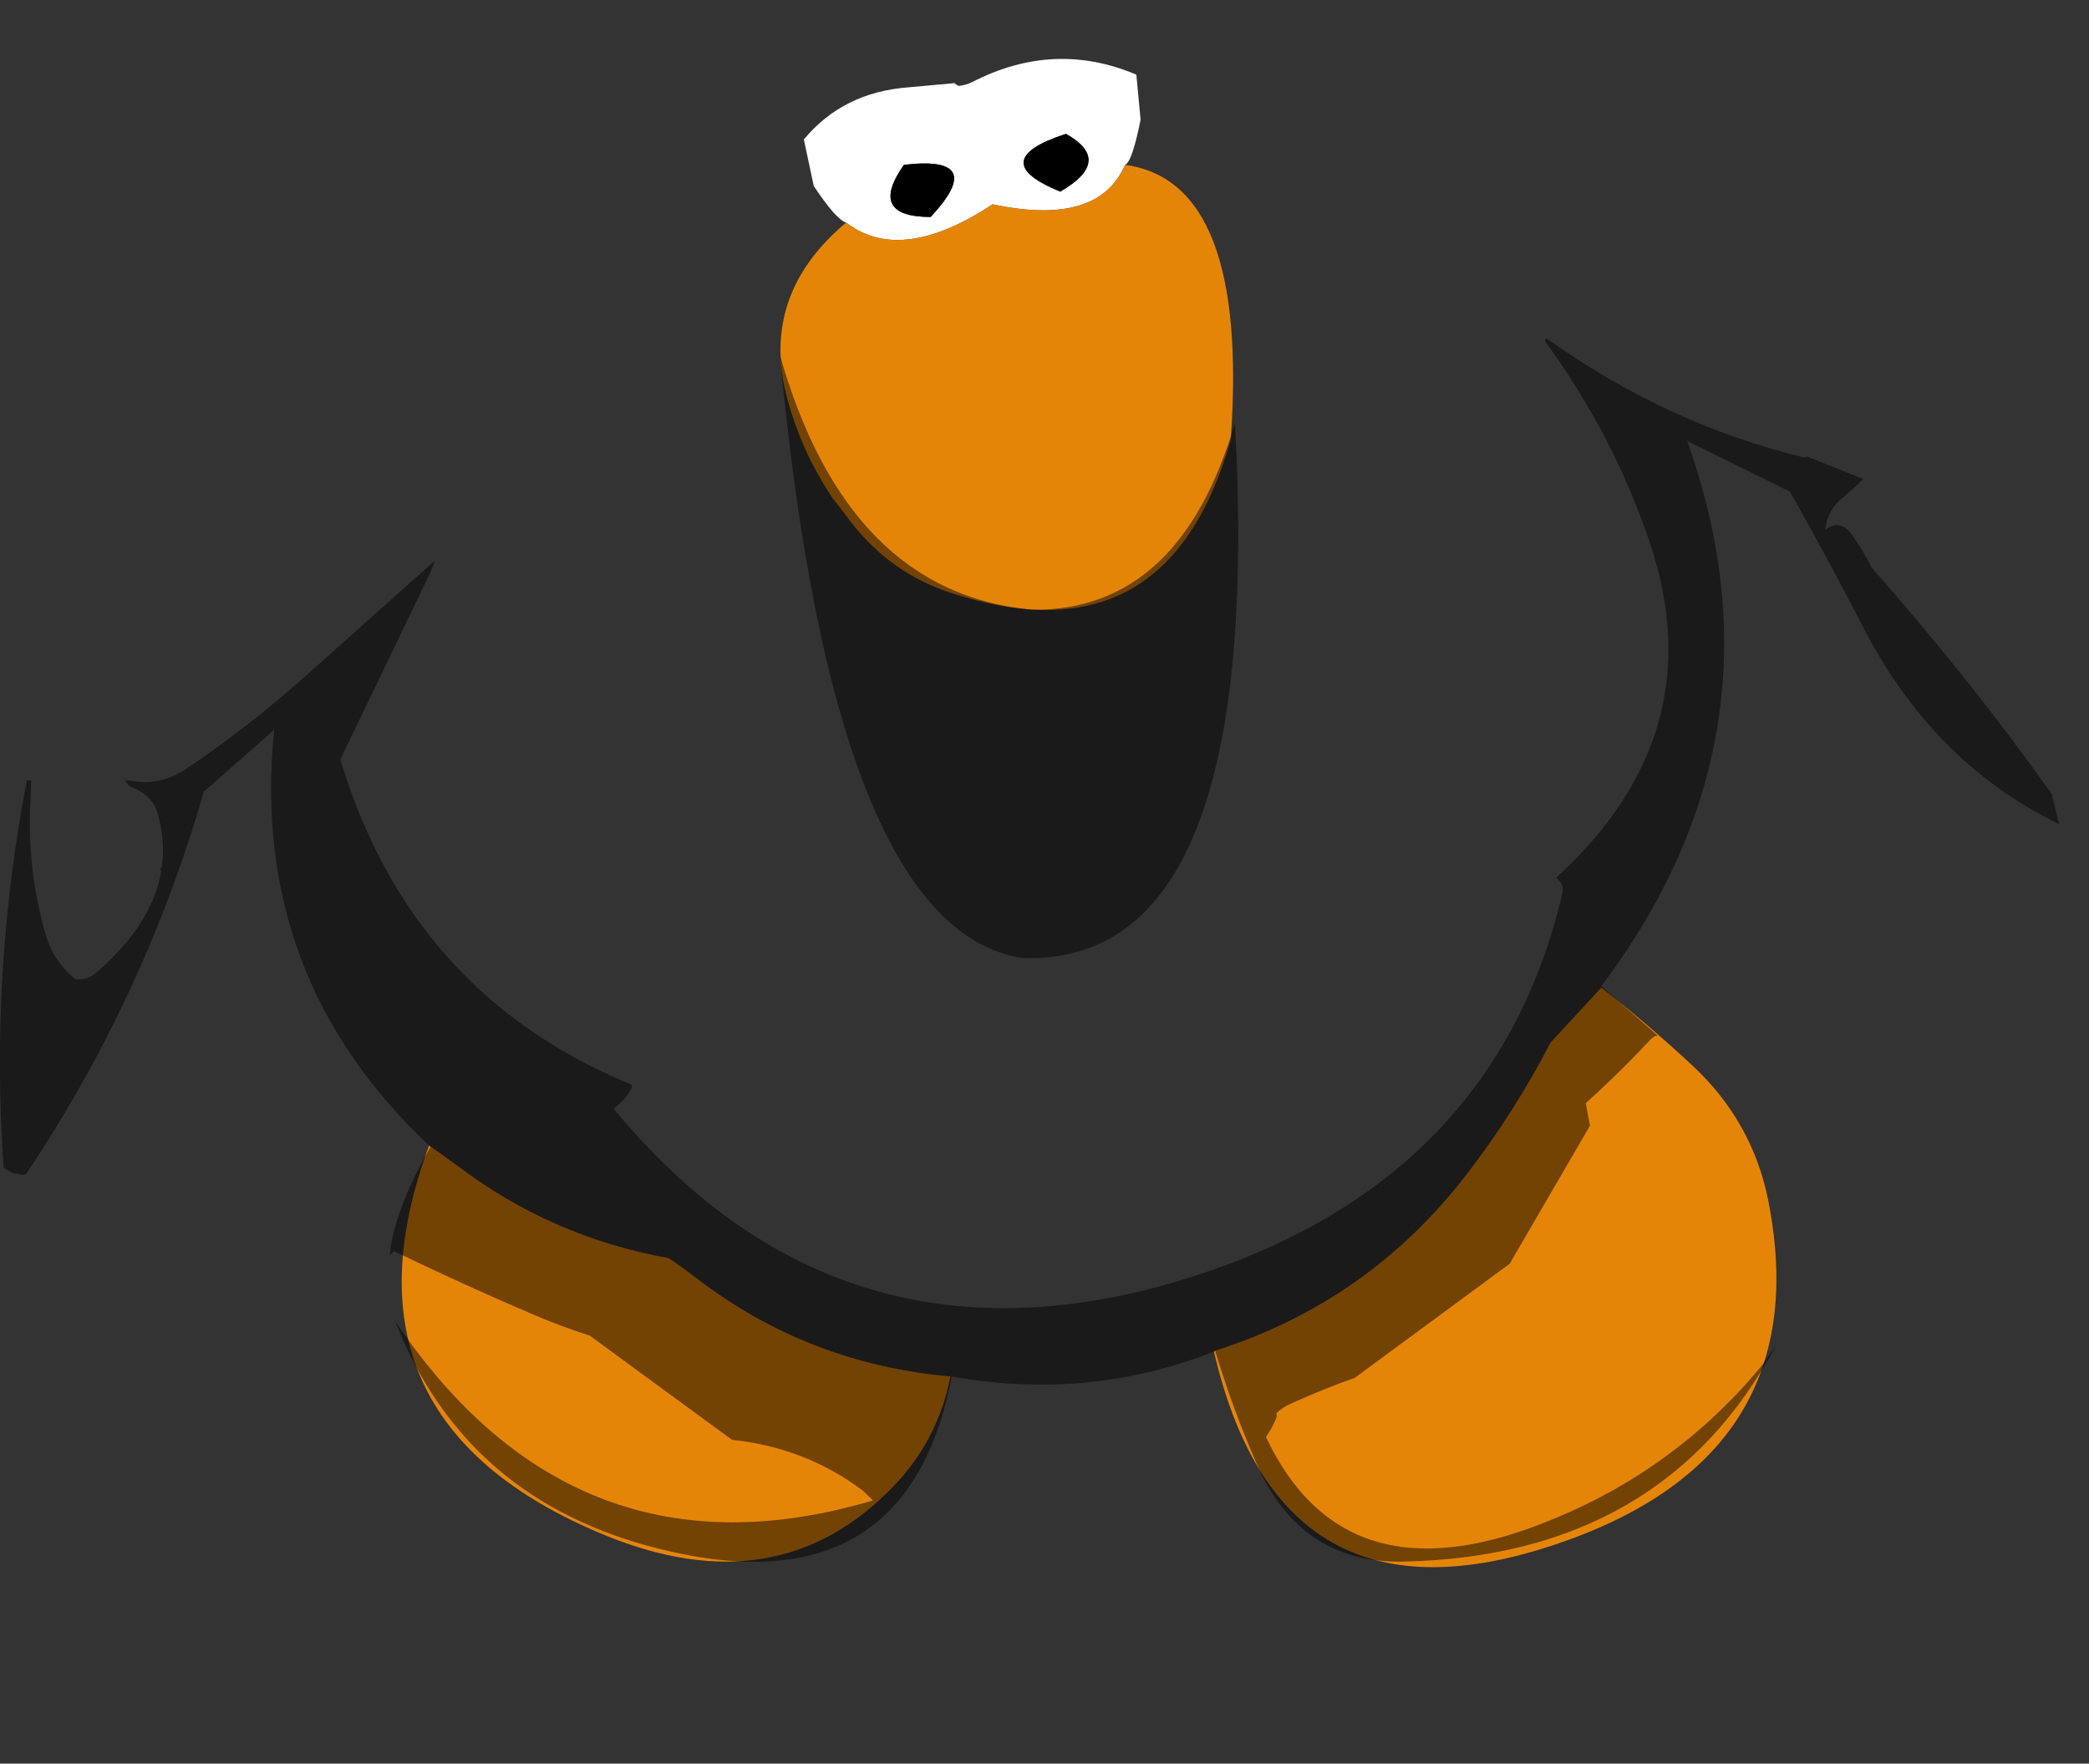 <?xml version="1.0" encoding="UTF-8" standalone="no"?>
<svg xmlns:ffdec="https://www.free-decompiler.com/flash" xmlns:xlink="http://www.w3.org/1999/xlink" ffdec:objectType="frame" height="312.95px" width="370.7px" xmlns="http://www.w3.org/2000/svg">
  <rect width="100%" height="100%" fill="#333333" stroke="none"/>
  <g transform="matrix(1.0, 0.0, 0.0, 1.0, 185.9, 80.0)">
    <use ffdec:characterId="52" height="267.65" transform="matrix(1.0, 0.0, 0.0, 1.0, -185.9, -69.55)" width="365.4" xlink:href="#shape0"/>
  </g>
  <defs>
    <g id="shape0" transform="matrix(1.0, 0.0, 0.0, 1.0, 185.9, 69.55)">
      <path d="M-35.75 -40.5 Q-37.5 -41.0 -41.5 -47.0 L-43.25 -55.25 Q-36.35 -63.6 -24.75 -64.5 L-16.5 -65.25 -16.25 -65.0 -15.75 -64.75 Q-14.5 -64.9 -13.45 -65.4 1.15 -72.95 15.75 -66.75 L16.5 -58.75 Q15.0 -51.25 13.75 -50.75 9.0 -39.75 -9.75 -43.75 -26.0 -33.0 -35.75 -40.5 M2.25 -46.0 Q11.75 -51.5 3.25 -56.25 -11.25 -51.5 2.25 -46.0 M-20.75 -41.5 Q-10.5 -52.5 -25.5 -50.75 -32.0 -41.5 -20.75 -41.5" fill="#ffffff" fill-rule="evenodd" stroke="none"/>
      <path d="M2.25 -46.0 Q-11.25 -51.5 3.25 -56.25 11.75 -51.5 2.25 -46.0 M-20.75 -41.5 Q-32.0 -41.5 -25.5 -50.75 -10.5 -52.5 -20.75 -41.5" fill="#000000" fill-rule="evenodd" stroke="none"/>
      <path d="M13.75 -50.75 Q35.75 -47.75 32.5 -2.0 21.15 38.15 -17.8 25.0 -27.75 21.55 -34.45 13.2 L-38.25 8.25 Q-43.55 0.3 -46.1 -8.9 -51.3 -27.5 -35.75 -40.5 -26.0 -33.0 -9.75 -43.75 9.0 -39.75 13.75 -50.75 M-109.75 123.25 L-104.8 126.8 Q-88.1 139.5 -67.25 143.25 -64.7 144.95 -62.25 146.85 -42.5 162.0 -17.25 164.25 -19.45 175.6 -27.45 183.85 -47.9 205.0 -78.6 192.4 -127.85 172.1 -109.75 123.25 M74.5 128.2 Q82.85 117.35 89.25 105.0 L98.25 95.25 Q106.55 101.75 114.4 109.05 125.1 119.0 127.9 133.1 137.1 179.9 87.0 195.05 40.85 208.9 29.5 159.75 56.95 151.1 74.5 128.2" fill="#e58508" fill-rule="evenodd" stroke="none"/>
      <path d="M88.5 -20.0 Q109.95 -4.65 134.35 1.2 L134.75 1.0 144.75 5.0 143.0 6.65 141.4 8.05 Q138.35 10.4 138.0 14.0 140.75 11.95 142.85 15.05 144.95 18.1 146.25 20.75 163.75 40.6 178.2 60.9 L178.2 61.0 179.5 66.25 Q157.1 55.35 144.7 31.25 138.45 19.1 131.75 7.25 L113.5 -1.75 Q132.0 50.2 98.25 95.0 L108.25 103.75 107.7 103.9 107.1 104.35 Q101.5 110.35 95.5 115.75 L96.25 119.75 82.0 144.25 54.5 164.5 Q48.85 166.5 43.45 168.95 41.85 169.6 40.55 170.8 L40.65 171.0 40.65 171.35 40.55 171.7 39.75 173.4 38.75 175.0 Q52.6 204.35 88.25 190.15 111.25 181.1 126.75 162.3 L129.25 158.75 Q109.35 196.05 63.3 197.1 44.95 197.55 37.15 179.85 32.85 170.05 29.75 159.75 7.2 168.65 -17.0 164.25 -25.0 205.7 -68.65 194.9 -103.25 186.4 -115.75 154.5 -83.7 201.9 -31.0 186.25 L-31.85 185.4 -32.8 184.5 Q-43.0 176.85 -56.0 175.5 L-81.25 157.0 Q-86.75 155.25 -92.0 152.95 -104.15 147.75 -116.0 142.0 L-116.75 142.75 Q-116.5 140.35 -115.9 138.1 -114.75 134.0 -112.95 130.15 -111.4 126.75 -109.5 123.5 -141.7 93.45 -137.25 49.5 L-149.75 60.5 Q-160.25 96.95 -181.25 128.3 L-181.6 128.45 -182.0 128.5 -183.75 128.1 -185.25 127.25 Q-187.7 92.8 -181.15 58.5 L-180.35 58.5 -180.5 62.1 Q-181.15 74.25 -177.8 85.85 -176.4 90.65 -172.5 93.75 -170.4 94.0 -168.75 92.55 -158.75 83.85 -157.25 74.4 L-157.5 74.25 -157.15 73.65 Q-156.55 69.05 -157.95 64.25 -158.9 60.95 -163.0 59.5 L-163.7 58.5 -162.85 58.5 Q-157.6 59.6 -152.8 56.4 -141.9 49.05 -132.0 40.25 L-108.75 19.5 -109.45 21.4 -125.5 54.75 Q-113.0 96.45 -73.75 112.5 L-73.75 112.8 -73.85 113.15 Q-74.75 114.85 -76.15 116.0 L-77.0 116.75 Q-36.1 166.25 25.85 146.5 79.4 129.3 91.35 78.55 91.75 76.9 90.25 75.75 118.3 50.15 106.85 16.25 100.5 -2.65 88.25 -19.5 L88.5 -20.0 M-47.5 -17.0 Q-35.5 25.25 -2.65 28.2 23.5 28.4 33.25 -5.0 38.5 91.5 -4.5 90.0 -38.0 84.75 -47.5 -17.0" fill="#000000" fill-opacity="0.498" fill-rule="evenodd" stroke="none"/>
    </g>
  </defs>
</svg>
